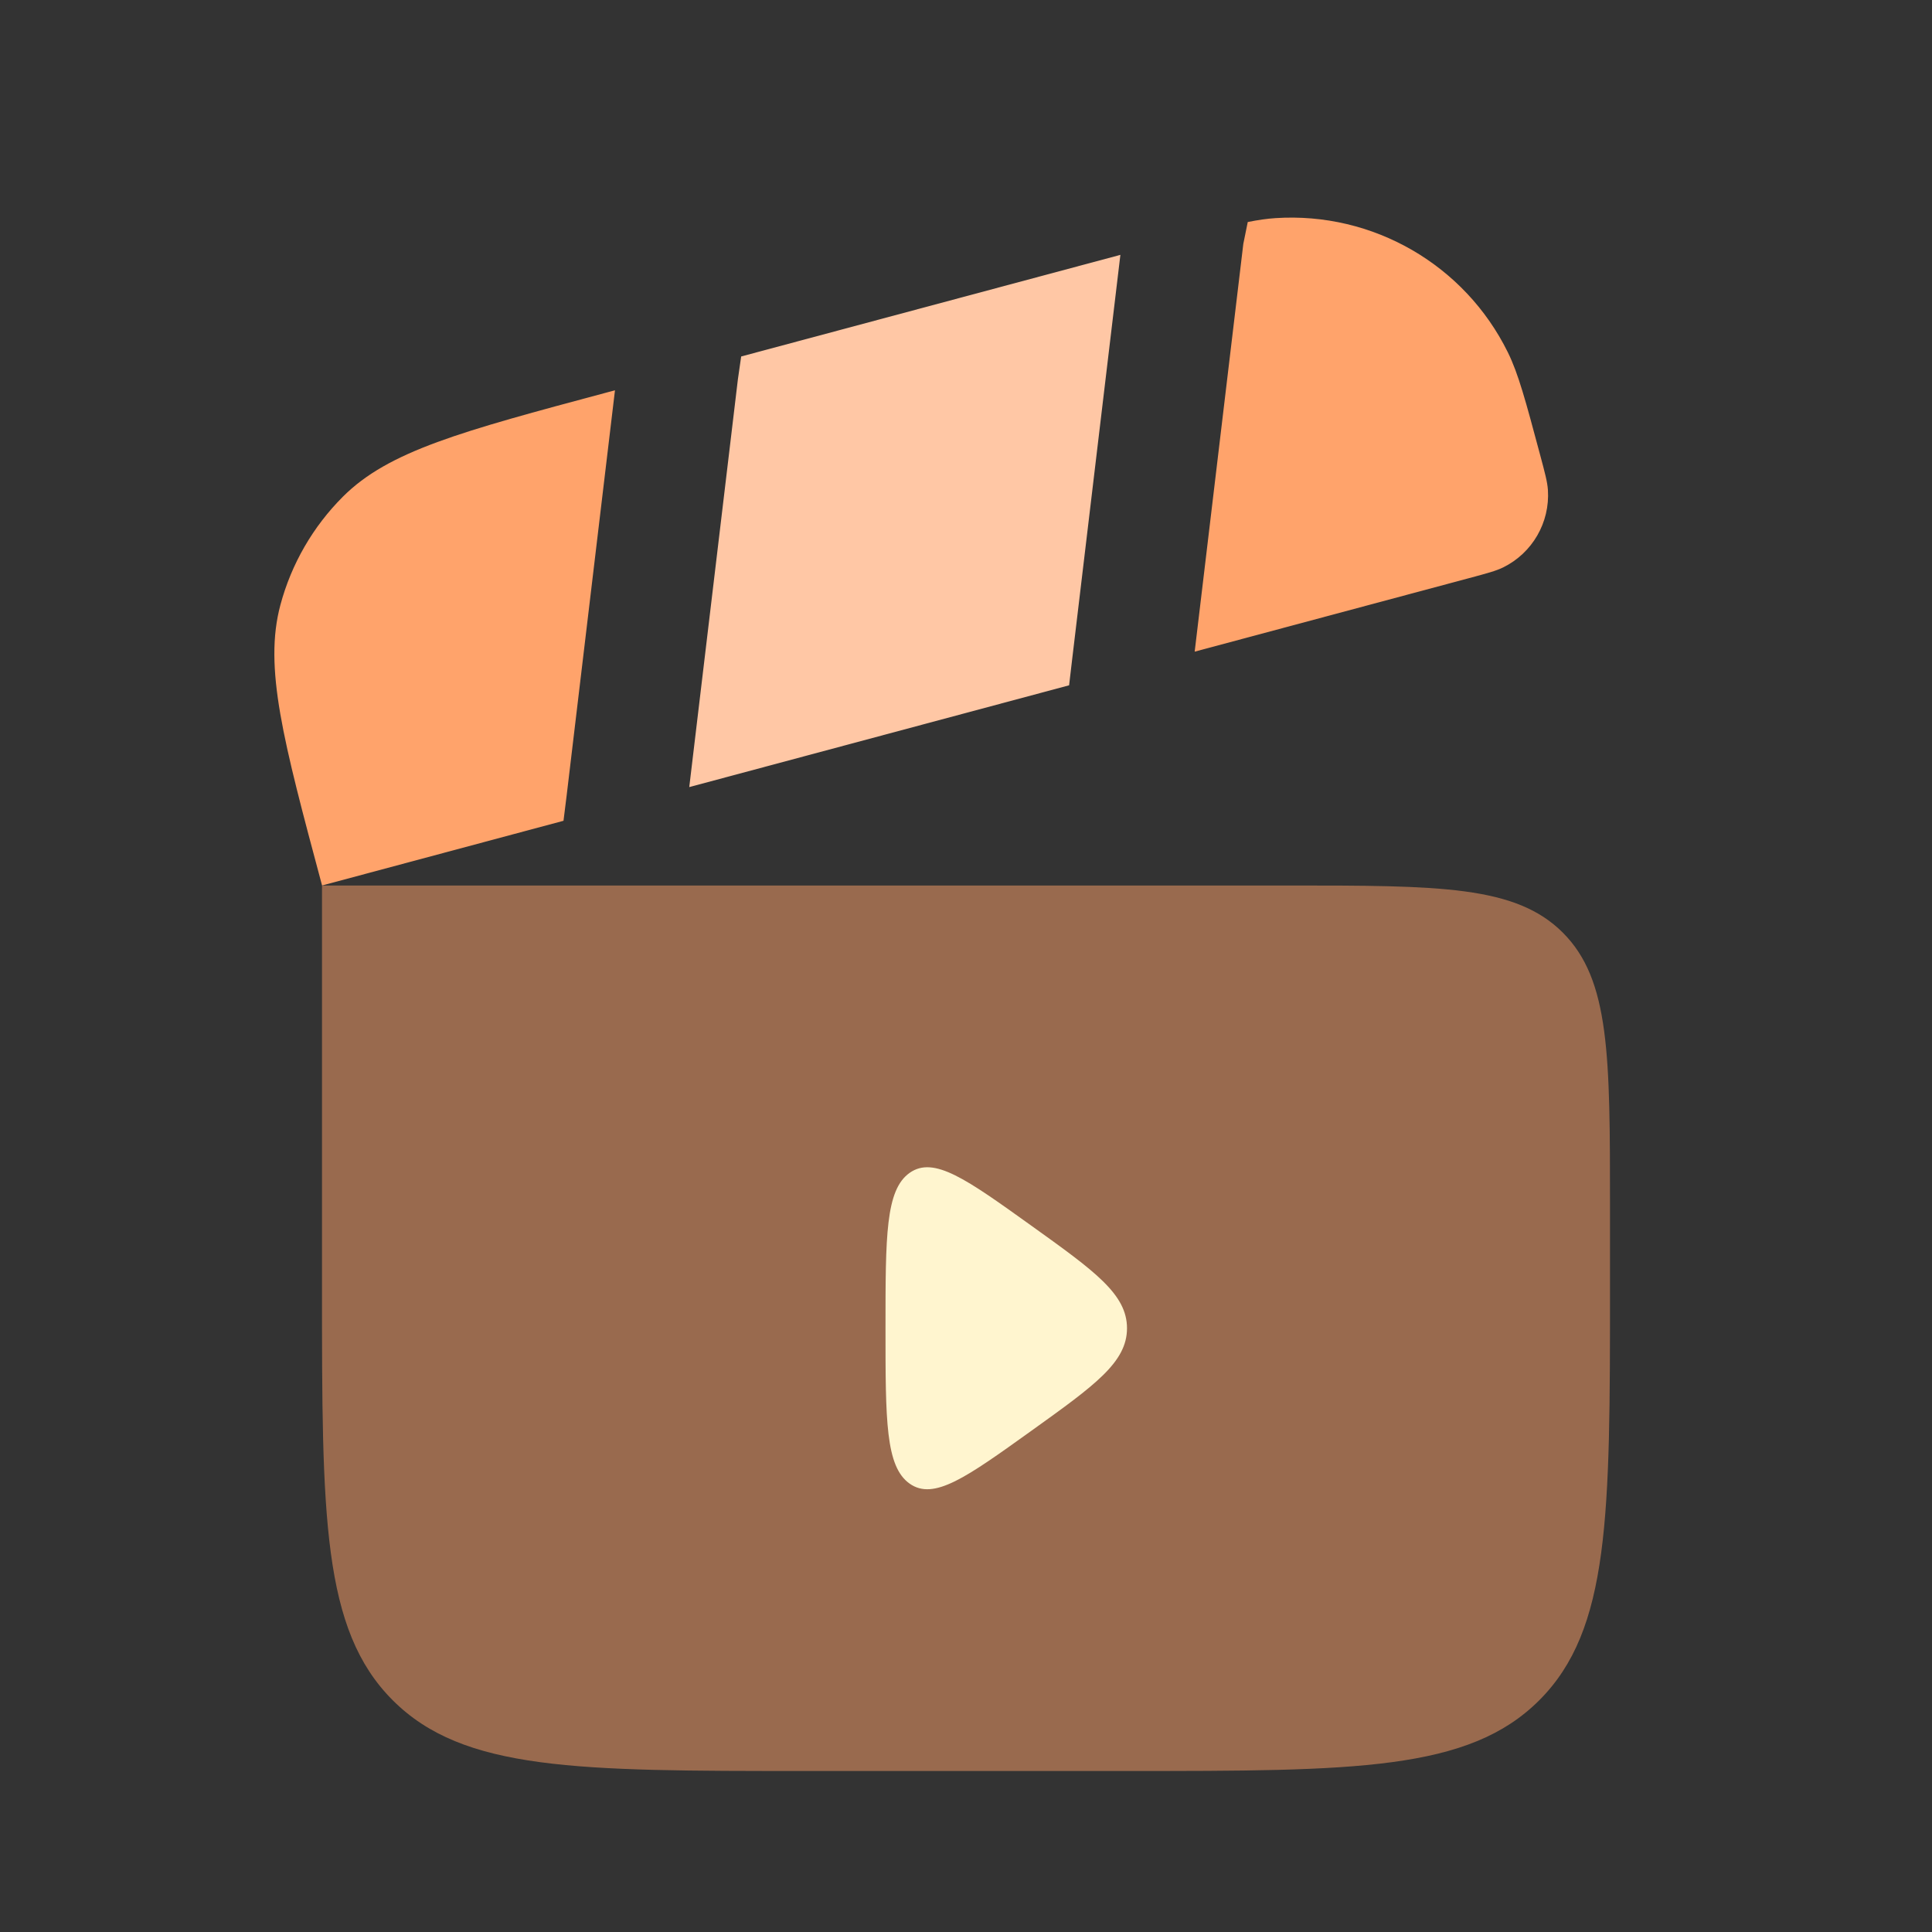 <svg width="248" height="248" viewBox="0 0 248 248" fill="none" xmlns="http://www.w3.org/2000/svg">
<rect x="0" y="0" width="248" height="248" fill="#333333" stroke="none"/>
<path opacity="0.5" fill-rule="evenodd" clip-rule="evenodd" d="M165.333 113.667H41.333V165.333C41.333 194.56 41.333 209.174 50.413 218.253C59.493 227.333 74.106 227.333 103.333 227.333H144.667C173.893 227.333 188.507 227.333 197.587 218.253C206.667 209.174 206.667 194.56 206.667 165.333V155C206.667 135.515 206.667 125.773 200.613 119.72C194.56 113.667 184.818 113.667 165.333 113.667Z" fill="#FFA36B"/>
<path d="M144.667 170.5C144.667 166.137 140.562 163.194 132.353 157.309C124.032 151.344 119.872 148.361 116.769 150.551C113.667 152.741 113.667 158.661 113.667 170.5C113.667 182.339 113.667 188.259 116.769 190.448C119.872 192.639 124.032 189.656 132.353 183.691C140.562 177.806 144.667 174.863 144.667 170.5Z" fill="#FFF5CF"/>
<path d="M137.615 84.733L143.818 32.715L95.141 45.758L94.718 48.697L88.476 101.034L137.235 87.968L137.615 84.733Z" fill="#FFC7A5"/>
<path d="M35.993 77.654C33.843 85.677 36.342 95.006 41.342 113.664L72.333 105.359L72.737 102.117L78.941 50.099L77.875 50.385C59.218 55.384 49.889 57.883 44.016 63.757C40.168 67.605 37.401 72.398 35.993 77.654Z" fill="#FFA36B"/>
<path d="M188.565 74.215L153.354 83.649L159.596 31.313L160.167 28.5C161.498 28.234 162.636 28.07 163.721 27.999C176.233 27.179 188.006 33.976 193.552 45.222C194.902 47.96 195.834 51.438 197.698 58.395C198.319 60.714 198.63 61.873 198.697 62.889C198.97 67.06 196.704 70.984 192.956 72.833C192.043 73.283 190.884 73.594 188.565 74.215Z" fill="#FFA36B"/>
</svg>
